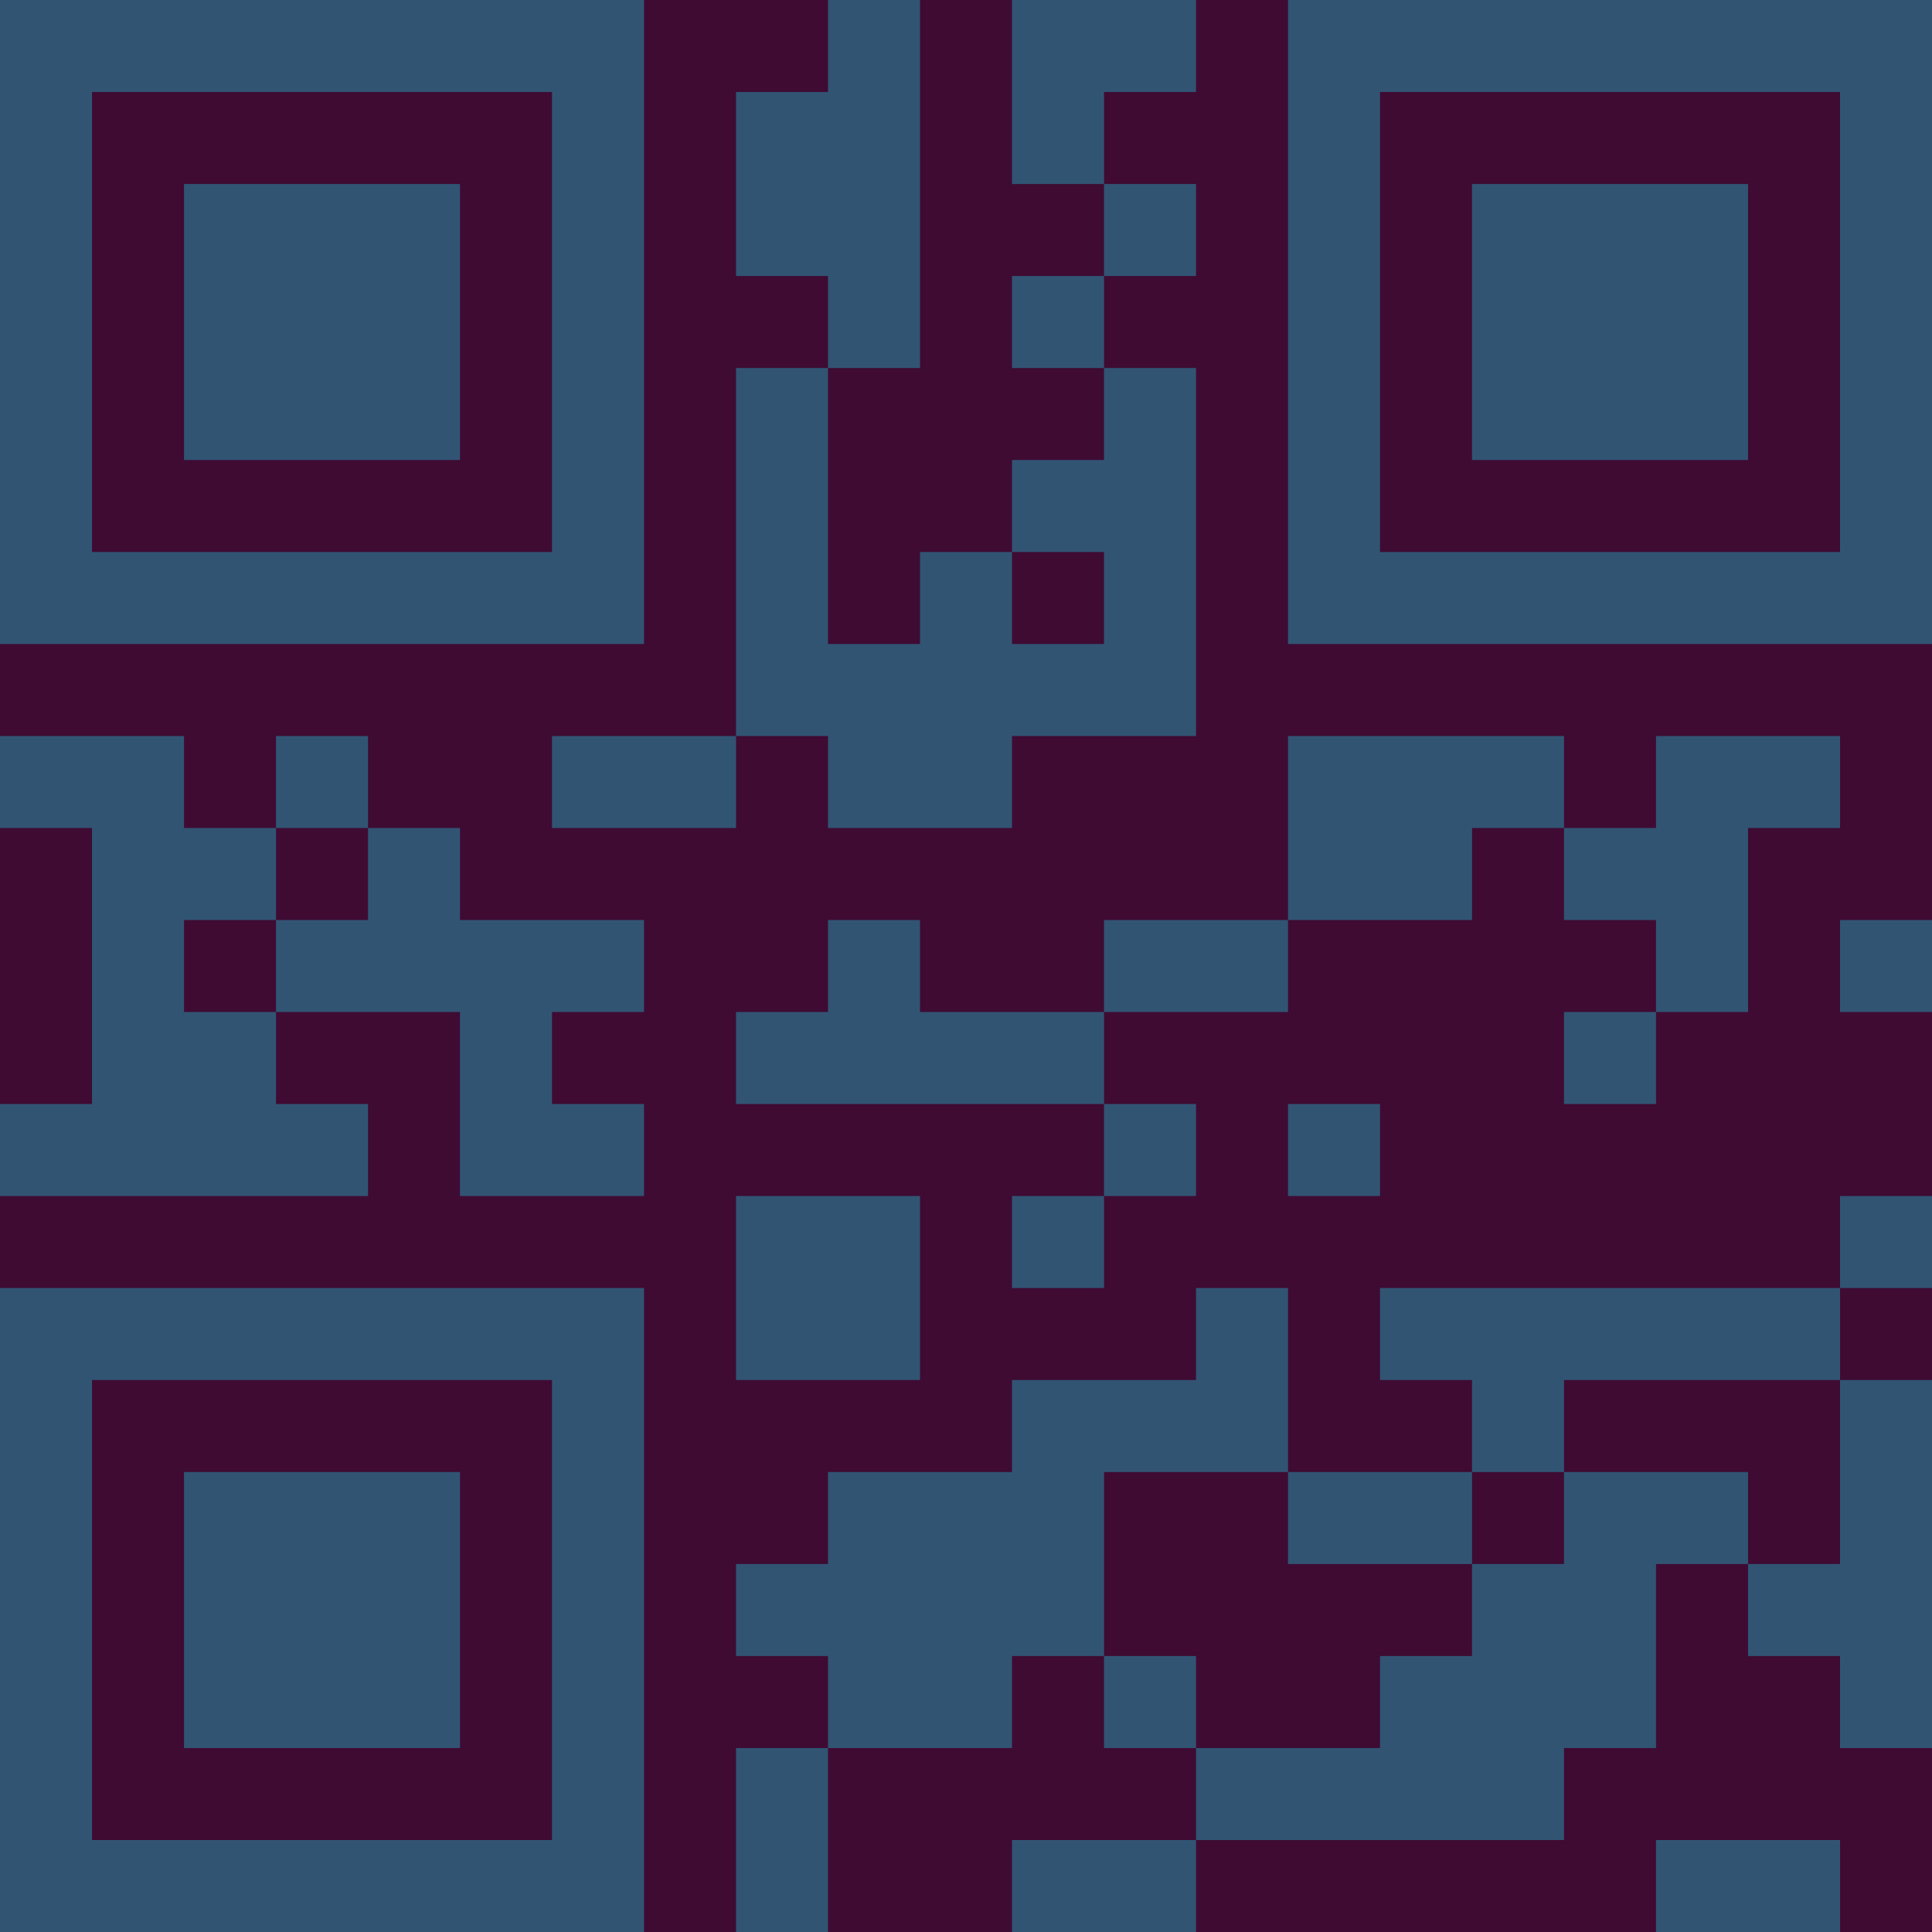 <?xml version="1.0" encoding="UTF-8"?>
<svg xmlns="http://www.w3.org/2000/svg" version="1.1" width="300" height="300" viewBox="0 0 300 300"><rect x="0" y="0" width="300" height="300" fill="#3f0b33"/><g transform="scale(14.286)"><g transform="translate(0,0)"><path fill-rule="evenodd" d="M9 0L9 1L8 1L8 3L9 3L9 4L8 4L8 8L6 8L6 9L8 9L8 8L9 8L9 9L11 9L11 8L13 8L13 4L12 4L12 3L13 3L13 2L12 2L12 1L13 1L13 0L11 0L11 2L12 2L12 3L11 3L11 4L12 4L12 5L11 5L11 6L10 6L10 7L9 7L9 4L10 4L10 0ZM11 6L11 7L12 7L12 6ZM0 8L0 9L1 9L1 12L0 12L0 13L4 13L4 12L3 12L3 11L5 11L5 13L7 13L7 12L6 12L6 11L7 11L7 10L5 10L5 9L4 9L4 8L3 8L3 9L2 9L2 8ZM14 8L14 10L12 10L12 11L10 11L10 10L9 10L9 11L8 11L8 12L12 12L12 13L11 13L11 14L12 14L12 13L13 13L13 12L12 12L12 11L14 11L14 10L16 10L16 9L17 9L17 10L18 10L18 11L17 11L17 12L18 12L18 11L19 11L19 9L20 9L20 8L18 8L18 9L17 9L17 8ZM3 9L3 10L2 10L2 11L3 11L3 10L4 10L4 9ZM20 10L20 11L21 11L21 10ZM14 12L14 13L15 13L15 12ZM8 13L8 15L10 15L10 13ZM20 13L20 14L15 14L15 15L16 15L16 16L14 16L14 14L13 14L13 15L11 15L11 16L9 16L9 17L8 17L8 18L9 18L9 19L8 19L8 21L9 21L9 19L11 19L11 18L12 18L12 19L13 19L13 20L11 20L11 21L13 21L13 20L17 20L17 19L18 19L18 17L19 17L19 18L20 18L20 19L21 19L21 15L20 15L20 14L21 14L21 13ZM17 15L17 16L16 16L16 17L14 17L14 16L12 16L12 18L13 18L13 19L15 19L15 18L16 18L16 17L17 17L17 16L19 16L19 17L20 17L20 15ZM18 20L18 21L20 21L20 20ZM0 0L0 7L7 7L7 0ZM1 1L1 6L6 6L6 1ZM2 2L2 5L5 5L5 2ZM14 0L14 7L21 7L21 0ZM15 1L15 6L20 6L20 1ZM16 2L16 5L19 5L19 2ZM0 14L0 21L7 21L7 14ZM1 15L1 20L6 20L6 15ZM2 16L2 19L5 19L5 16Z" fill="#315473"/></g></g></svg>
